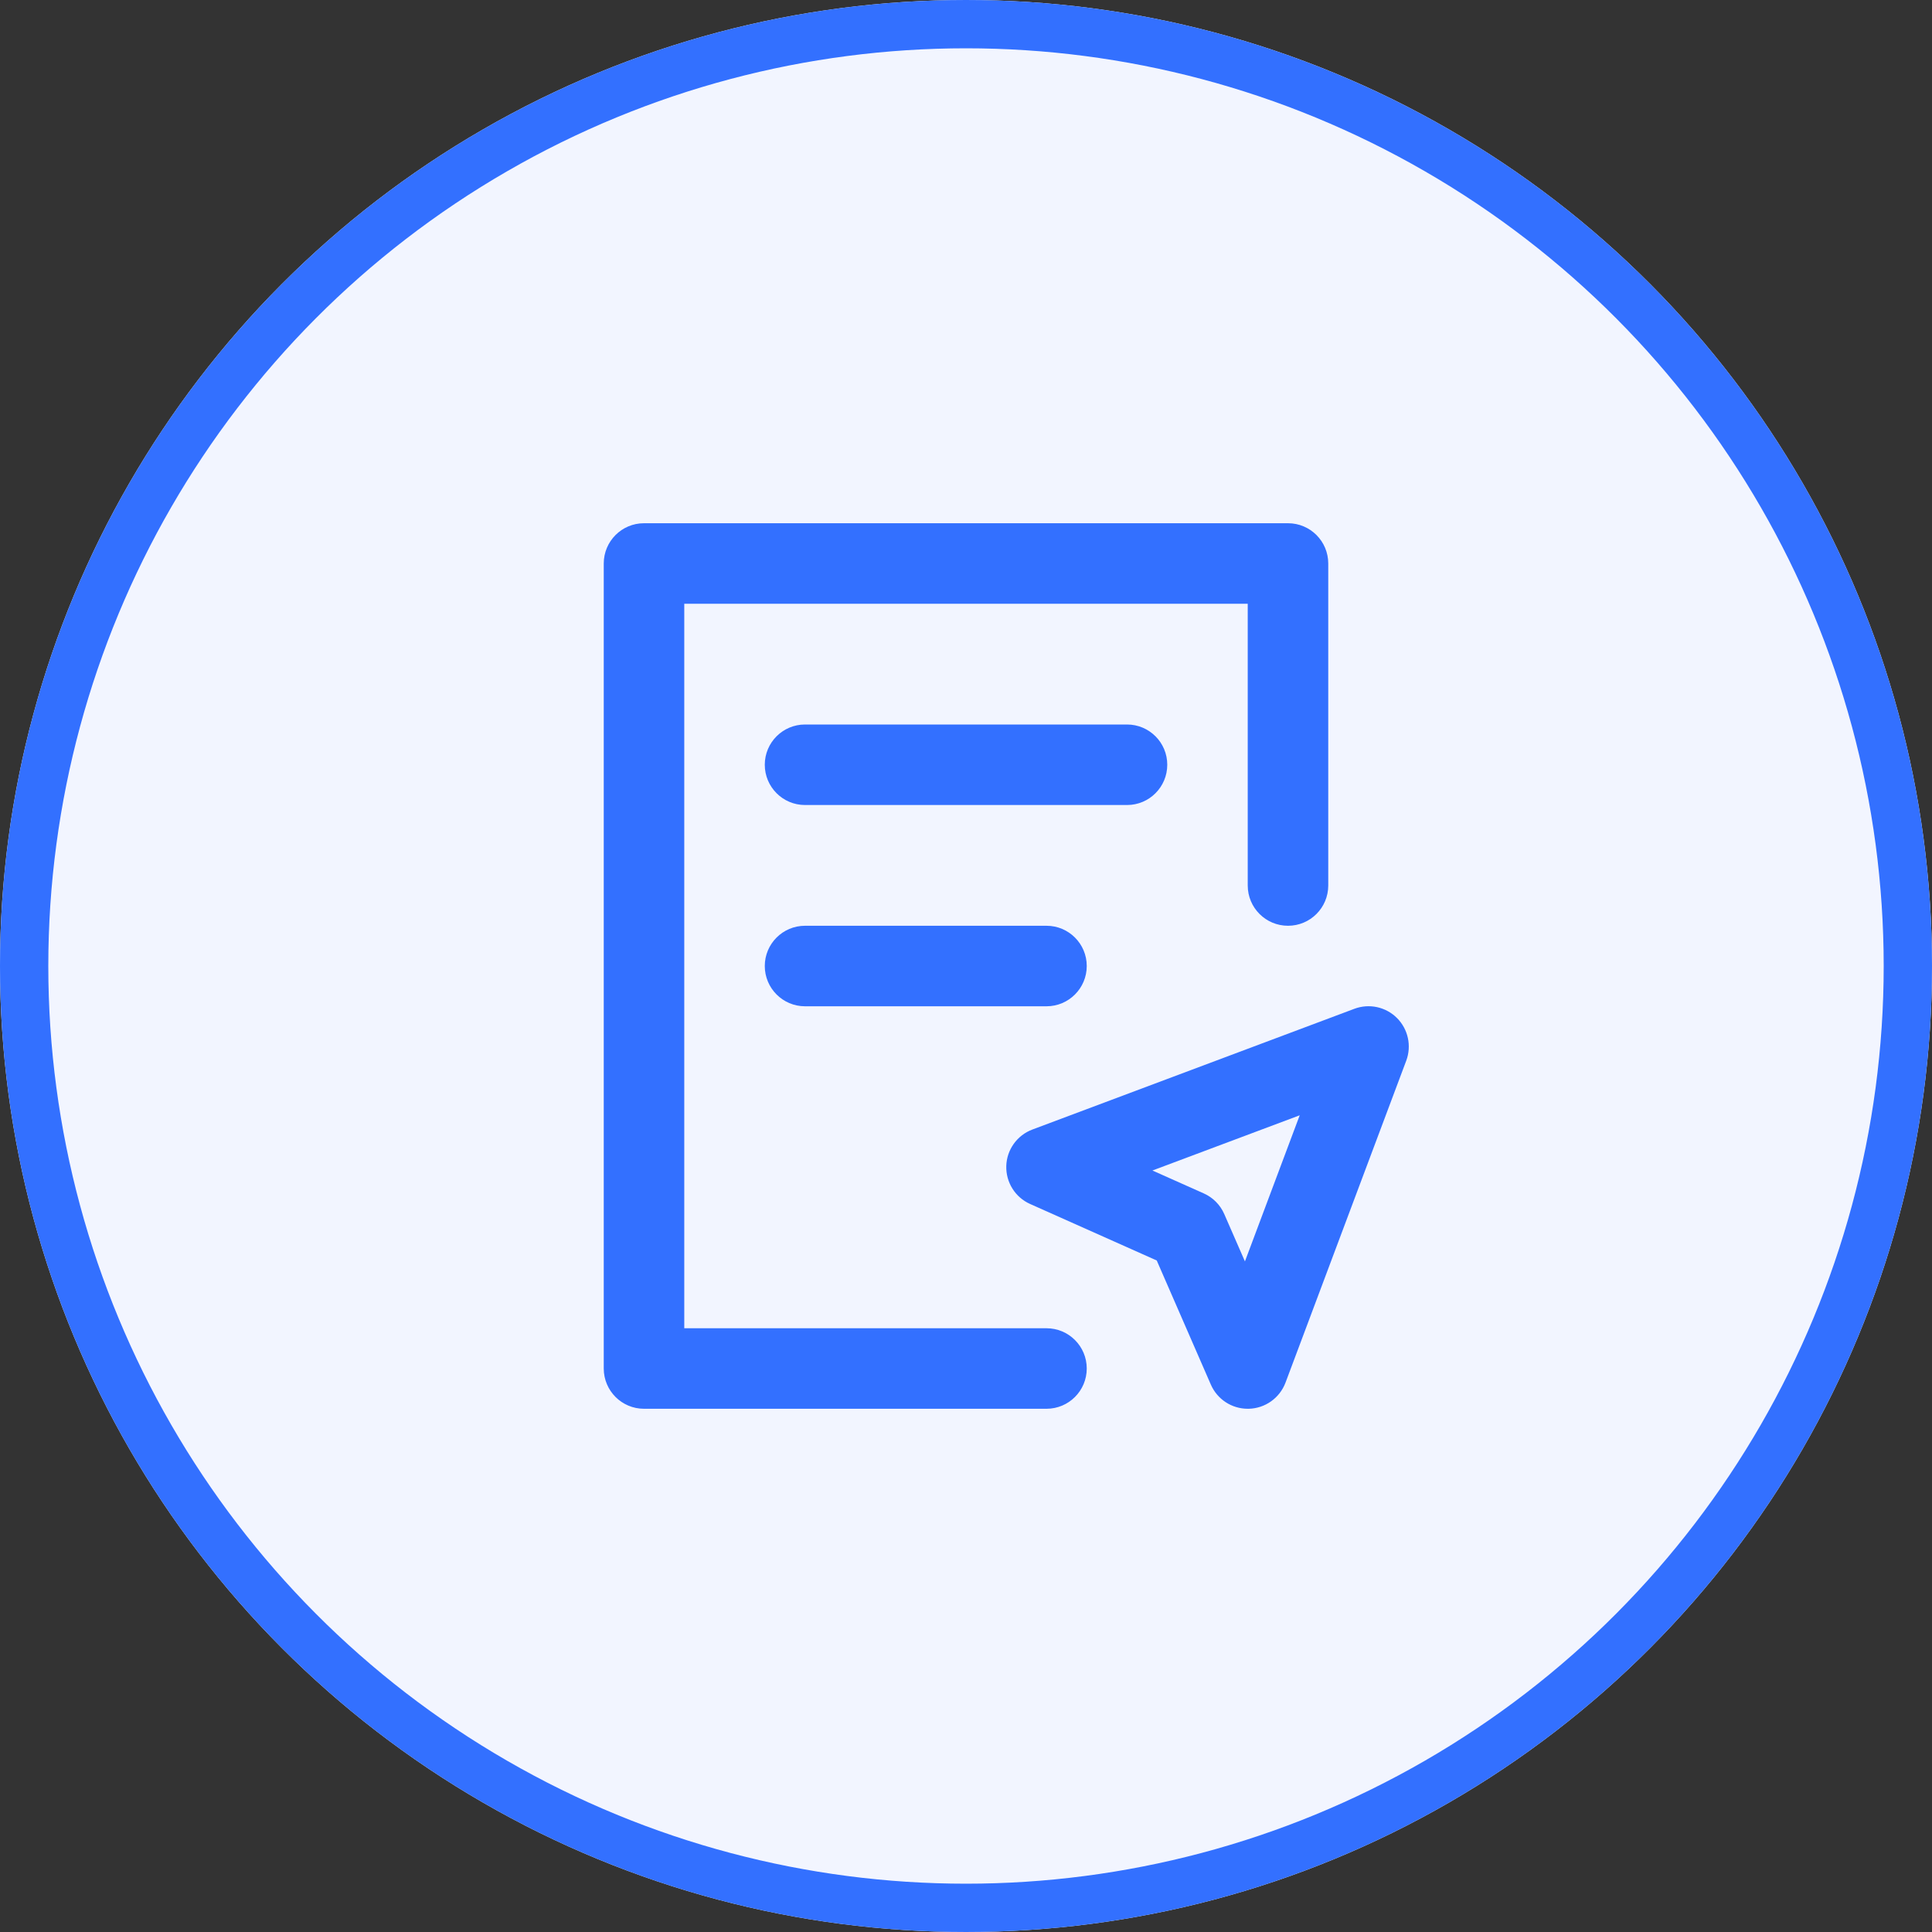 <svg xmlns="http://www.w3.org/2000/svg" xmlns:xlink="http://www.w3.org/1999/xlink" fill="none" version="1.1" width="40" height="40" viewBox="0 0 40 40"><rect x="0" y="0" width="40" height="40" fill="#333333" stroke="none"/><g style="mix-blend-mode:passthrough"><g style="mix-blend-mode:passthrough"><ellipse cx="20" cy="20" rx="20" ry="20" fill="#F2F5FF" fill-opacity="1"/><ellipse cx="20" cy="20" rx="19.5" ry="19.5" fill-opacity="0" stroke-opacity="1" stroke="#3370FF" fill="none" stroke-width="1"/></g><g style="mix-blend-mode:passthrough"><g style="opacity:0;mix-blend-mode:passthrough"><rect x="10" y="10" width="20" height="20" rx="0" fill="#3370FF" fill-opacity="1"/></g><g style="mix-blend-mode:passthrough"><path d="M22.5,28.333C22.5,28.794,22.127,29.167,21.667,29.167L13.333,29.167C12.873,29.167,12.5,28.794,12.5,28.333L12.5,11.667C12.5,11.206,12.873,10.833,13.333,10.833L26.667,10.833C27.127,10.833,27.5,11.206,27.5,11.667L27.5,18.333C27.5,18.794,27.127,19.167,26.667,19.167C26.206,19.167,25.833,18.794,25.833,18.333L25.833,12.5L14.167,12.5L14.167,27.5L21.667,27.5C22.127,27.5,22.5,27.873,22.5,28.333ZM23.334,15C23.794,15,24.167,15.373,24.167,15.833C24.167,16.294,23.794,16.667,23.334,16.667L16.667,16.667C16.207,16.667,15.834,16.294,15.834,15.833C15.834,15.373,16.207,15,16.667,15L23.334,15ZM21.667,19.167C22.127,19.167,22.5,19.54,22.5,20C22.5,20.46,22.127,20.834,21.667,20.834L16.667,20.834C16.207,20.834,15.834,20.46,15.834,20C15.834,19.54,16.207,19.167,16.667,19.167L21.667,19.167ZM28.923,21.077C28.692,20.846,28.347,20.771,28.041,20.886L21.374,23.386C21.058,23.504,20.844,23.803,20.834,24.14C20.824,24.478,21.018,24.789,21.327,24.927L23.949,26.097L25.069,28.666C25.201,28.97,25.501,29.167,25.833,29.167L25.855,29.167C26.195,29.158,26.495,28.944,26.615,28.626L29.115,21.96C29.229,21.653,29.154,21.308,28.923,21.077ZM25.347,25.136L25.775,26.116L26.909,23.091L23.86,24.234L24.922,24.708C25.112,24.792,25.264,24.945,25.347,25.136Z" fill-rule="evenodd" fill="#3370FF" fill-opacity="1"/></g></g></g></svg>